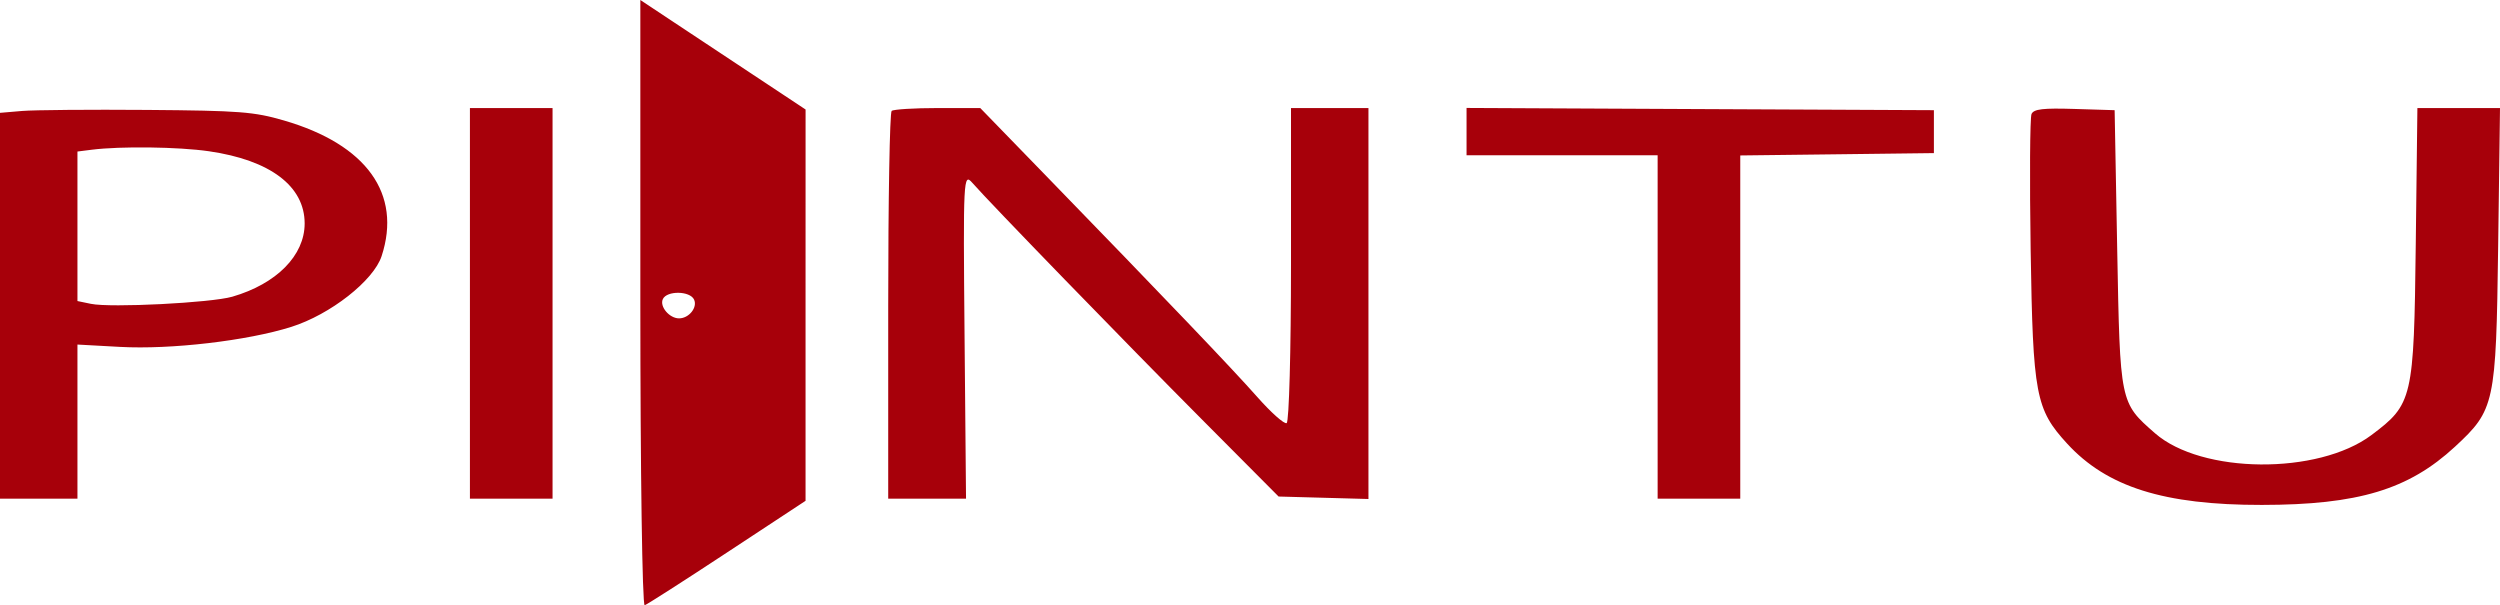 <svg width="95" height="23" viewBox="0 0 95 23" fill="none" xmlns="http://www.w3.org/2000/svg">
<path fill-rule="evenodd" clip-rule="evenodd" d="M24.333 11.527C24.333 17.867 24.407 23.03 24.498 23C24.589 22.97 26.002 22.065 27.637 20.988L30.611 19.031L30.611 11.596L30.612 4.161L28.503 2.764C27.342 1.996 25.929 1.06 25.363 0.684L24.333 0V11.527ZM0.834 4.217L0 4.288V11.618V18.949H1.472H2.943V16.021V13.093L4.562 13.182C6.494 13.288 9.4 12.948 11.068 12.422C12.551 11.954 14.195 10.666 14.501 9.733C15.277 7.366 13.927 5.49 10.793 4.579C9.649 4.246 9.112 4.205 5.593 4.177C3.434 4.16 1.293 4.178 0.834 4.217ZM17.857 11.527V18.949H19.427H20.997V11.527V4.106H19.427H17.857V11.527ZM33.883 4.214C33.81 4.274 33.752 7.614 33.752 11.636V18.949H35.23H36.709L36.653 12.748C36.599 6.754 36.609 6.56 36.948 6.947C37.619 7.714 42.761 13.012 45.666 15.932L48.587 18.868L50.294 18.915L52.001 18.962V11.534V4.106H50.529H49.058V10.05C49.058 13.319 48.984 16.032 48.893 16.078C48.803 16.125 48.303 15.68 47.781 15.09C46.843 14.028 44.341 11.408 39.665 6.593L37.25 4.106H35.632C34.742 4.106 33.954 4.155 33.883 4.214ZM55.729 5.001V5.9H59.36H62.99V12.425V18.949H64.56H66.13V12.428V5.907L69.809 5.863L73.488 5.818V5.003V4.187L64.609 4.145L55.729 4.102V5.001ZM77.198 4.331C77.138 4.463 77.123 6.796 77.165 9.517C77.251 15.006 77.355 15.553 78.552 16.858C80.066 18.508 82.234 19.191 85.949 19.187C89.609 19.183 91.523 18.607 93.287 16.977C94.802 15.575 94.85 15.355 94.93 9.366L95 4.106H93.43H91.861L91.799 9.285C91.729 15.158 91.683 15.358 90.113 16.534C88.085 18.052 83.66 18.014 81.889 16.462C80.555 15.294 80.563 15.328 80.454 9.488L80.356 4.187L78.833 4.14C77.637 4.102 77.285 4.143 77.198 4.331ZM7.942 5.748C10.268 6.085 11.578 7.074 11.577 8.493C11.576 9.708 10.511 10.785 8.83 11.274C8.026 11.508 4.201 11.702 3.456 11.546L2.943 11.44V8.599V5.758L3.483 5.69C4.59 5.551 6.777 5.579 7.942 5.748ZM26.375 11.385C26.513 11.683 26.18 12.098 25.804 12.098C25.437 12.098 25.057 11.648 25.188 11.366C25.34 11.037 26.221 11.05 26.375 11.385Z" fill="#A7000A"/>
</svg>
